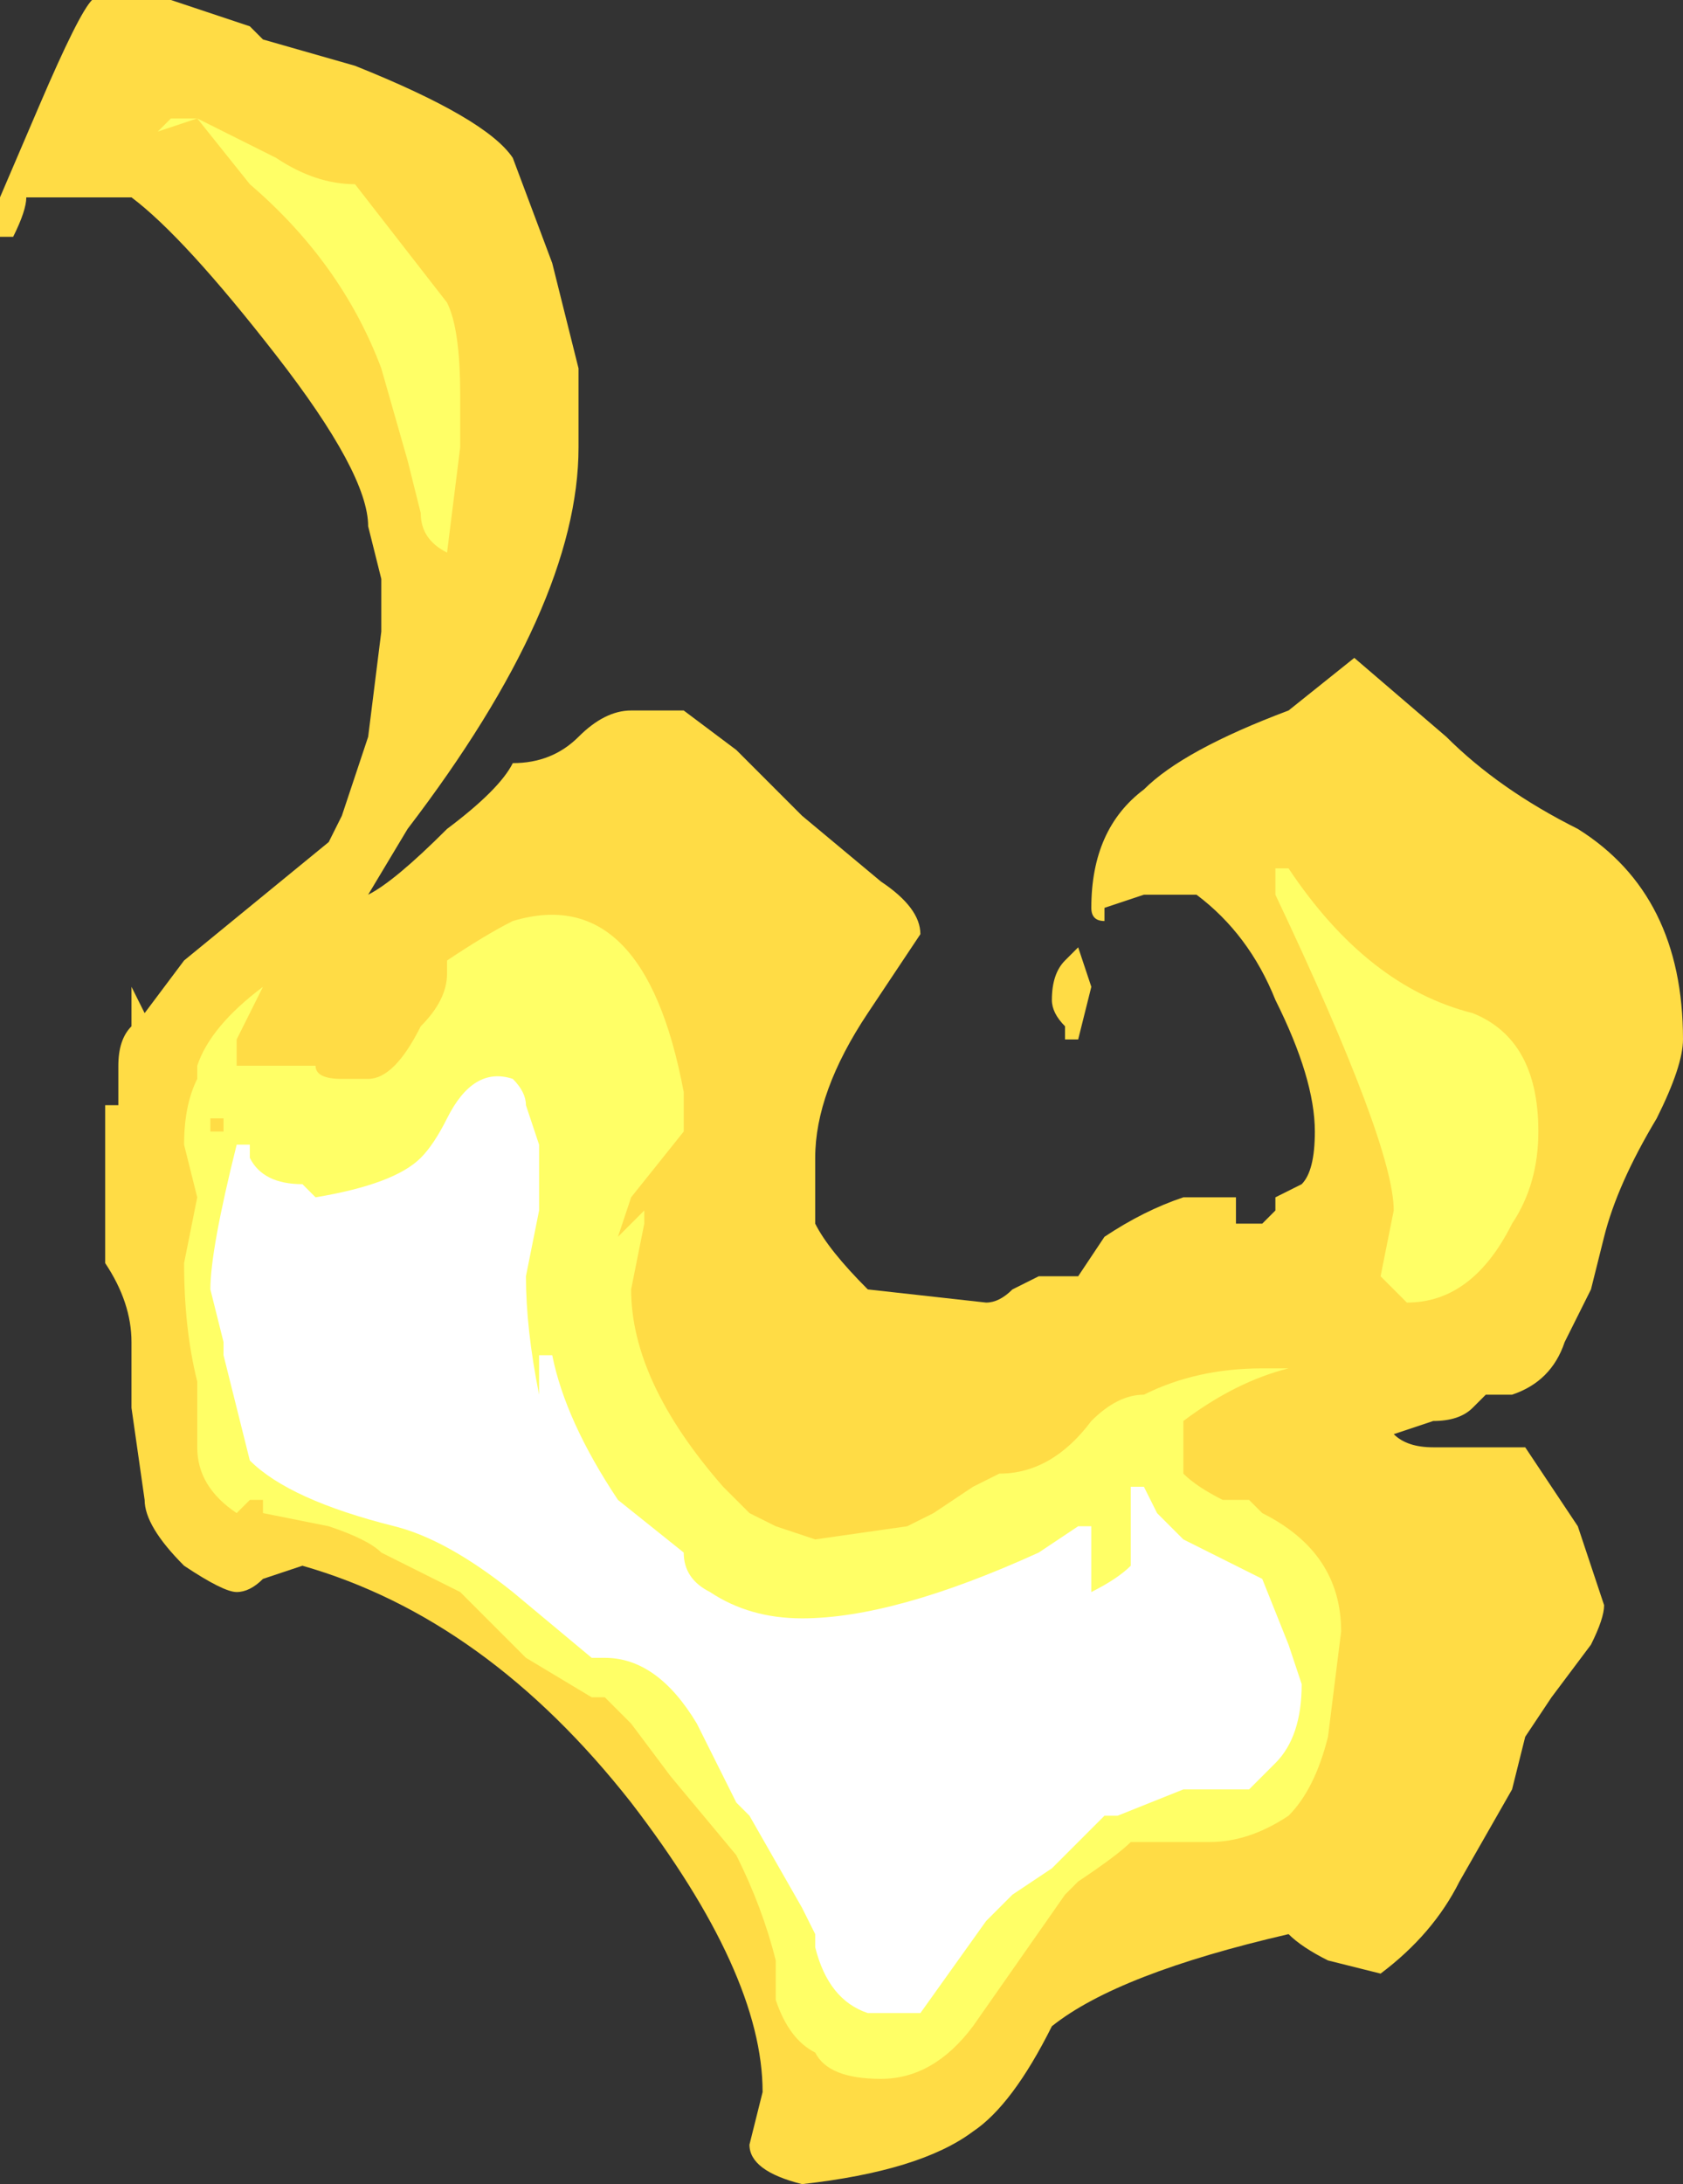 <?xml version="1.0" encoding="UTF-8" standalone="no"?>
<svg xmlns:ffdec="https://www.free-decompiler.com/flash" xmlns:xlink="http://www.w3.org/1999/xlink" ffdec:objectType="shape" height="8.3px" width="6.4px" xmlns="http://www.w3.org/2000/svg">
  <rect width="100%" height="100%" fill="#333333" stroke="none"/>
  <g transform="matrix(1.0, 0.0, 0.0, 1.0, 0.2, 7.95)">
    <path d="M1.15 -7.7 Q1.65 -7.5 1.75 -7.35 L1.9 -6.95 2.0 -6.55 2.0 -6.25 Q2.0 -5.65 1.35 -4.8 L1.2 -4.55 Q1.3 -4.6 1.5 -4.8 1.7 -4.95 1.75 -5.05 1.9 -5.05 2.0 -5.15 2.1 -5.25 2.2 -5.25 L2.4 -5.25 2.6 -5.1 2.85 -4.85 3.15 -4.6 Q3.3 -4.5 3.3 -4.4 L3.1 -4.1 Q2.9 -3.8 2.9 -3.55 L2.9 -3.3 Q2.95 -3.2 3.1 -3.05 L3.55 -3.0 Q3.6 -3.0 3.65 -3.05 L3.75 -3.1 3.9 -3.1 4.0 -3.25 Q4.15 -3.35 4.3 -3.4 L4.5 -3.4 4.5 -3.3 4.6 -3.3 4.65 -3.35 4.65 -3.4 4.75 -3.45 Q4.8 -3.5 4.8 -3.65 4.8 -3.85 4.65 -4.15 4.55 -4.4 4.35 -4.55 L4.15 -4.55 4.0 -4.5 4.0 -4.45 Q3.95 -4.45 3.95 -4.5 3.95 -4.8 4.15 -4.95 4.3 -5.1 4.7 -5.25 L4.95 -5.45 5.3 -5.15 Q5.5 -4.95 5.8 -4.8 6.2 -4.55 6.2 -4.0 6.2 -3.9 6.1 -3.7 5.95 -3.45 5.9 -3.25 L5.85 -3.05 5.75 -2.85 Q5.7 -2.7 5.55 -2.65 L5.45 -2.65 5.4 -2.6 Q5.35 -2.55 5.25 -2.55 L5.1 -2.5 Q5.15 -2.45 5.25 -2.45 L5.6 -2.45 5.8 -2.15 5.9 -1.85 Q5.9 -1.8 5.85 -1.7 L5.7 -1.5 5.6 -1.35 5.55 -1.15 5.35 -0.8 Q5.25 -0.6 5.05 -0.45 L4.85 -0.5 Q4.75 -0.55 4.7 -0.6 4.05 -0.45 3.8 -0.25 3.65 0.05 3.5 0.15 3.3 0.3 2.85 0.35 2.65 0.3 2.65 0.2 L2.7 0.0 Q2.7 -0.45 2.2 -1.1 1.65 -1.8 0.95 -2.0 L0.8 -1.95 Q0.75 -1.9 0.7 -1.9 0.65 -1.9 0.5 -2.0 0.35 -2.15 0.35 -2.25 L0.3 -2.6 0.3 -2.85 Q0.3 -3.0 0.2 -3.15 L0.2 -3.75 0.25 -3.75 0.25 -3.9 Q0.25 -4.0 0.3 -4.05 L0.3 -4.2 0.35 -4.1 0.5 -4.3 1.05 -4.75 1.1 -4.85 1.2 -5.15 1.25 -5.55 1.25 -5.75 1.2 -5.95 Q1.2 -6.15 0.85 -6.6 0.5 -7.05 0.3 -7.2 L-0.1 -7.2 Q-0.1 -7.15 -0.15 -7.05 L-0.2 -7.05 -0.2 -7.2 -0.05 -7.55 Q0.1 -7.9 0.15 -7.95 L0.45 -7.95 0.75 -7.85 0.8 -7.8 1.15 -7.7 M3.95 -4.2 L3.9 -4.0 3.85 -4.0 3.85 -4.05 Q3.8 -4.1 3.8 -4.15 3.8 -4.25 3.85 -4.3 L3.9 -4.35 3.95 -4.2" fill="#ffdc45" fill-rule="evenodd" stroke="none"/>
    <path d="M0.65 -7.45 L0.85 -7.35 Q1.0 -7.25 1.15 -7.25 L1.5 -6.8 Q1.55 -6.7 1.55 -6.45 L1.55 -6.25 1.5 -5.85 Q1.4 -5.9 1.4 -6.0 L1.35 -6.2 1.25 -6.55 Q1.1 -6.95 0.75 -7.25 L0.55 -7.5 0.4 -7.45 0.45 -7.5 0.55 -7.5 0.65 -7.45 M5.4 -4.1 Q5.65 -4.0 5.65 -3.65 5.65 -3.45 5.55 -3.3 5.4 -3.0 5.15 -3.0 L5.05 -3.1 5.1 -3.35 Q5.1 -3.6 4.65 -4.55 L4.65 -4.65 4.7 -4.65 Q5.0 -4.2 5.4 -4.1 M0.7 -3.9 L1.0 -3.9 Q1.0 -3.85 1.1 -3.85 L1.2 -3.85 Q1.3 -3.85 1.4 -4.05 1.5 -4.15 1.5 -4.25 L1.5 -4.3 Q1.65 -4.4 1.75 -4.45 2.25 -4.6 2.4 -3.8 L2.4 -3.65 2.2 -3.4 2.15 -3.25 2.25 -3.35 2.25 -3.3 2.2 -3.05 Q2.2 -2.7 2.55 -2.3 L2.65 -2.2 2.75 -2.15 2.9 -2.1 3.25 -2.15 3.35 -2.2 3.5 -2.3 3.6 -2.35 Q3.8 -2.35 3.95 -2.55 4.05 -2.65 4.15 -2.65 4.35 -2.75 4.6 -2.75 L4.7 -2.75 Q4.5 -2.7 4.3 -2.55 L4.3 -2.35 Q4.35 -2.3 4.45 -2.25 L4.55 -2.25 4.6 -2.2 Q4.9 -2.05 4.9 -1.75 L4.85 -1.35 Q4.8 -1.15 4.7 -1.05 4.55 -0.95 4.4 -0.95 L4.1 -0.95 Q4.05 -0.9 3.9 -0.8 L3.85 -0.75 3.5 -0.25 Q3.35 -0.05 3.15 -0.05 2.95 -0.05 2.9 -0.15 2.8 -0.2 2.75 -0.35 L2.75 -0.5 Q2.7 -0.7 2.6 -0.9 L2.35 -1.2 2.2 -1.4 2.1 -1.5 2.05 -1.5 1.8 -1.65 1.55 -1.9 1.25 -2.05 Q1.2 -2.1 1.05 -2.15 L0.8 -2.2 0.8 -2.25 0.75 -2.25 0.7 -2.2 Q0.55 -2.3 0.55 -2.45 L0.55 -2.7 Q0.5 -2.9 0.5 -3.15 L0.55 -3.4 0.5 -3.6 Q0.5 -3.75 0.55 -3.85 L0.55 -3.9 Q0.6 -4.05 0.8 -4.2 L0.7 -4.0 0.7 -3.9 M0.65 -3.65 L0.65 -3.7 0.6 -3.7 0.6 -3.65 0.65 -3.65 M4.4 -2.65 L4.4 -2.65" fill="#ffff66" fill-rule="evenodd" stroke="none"/>
    <path d="M0.75 -3.6 L0.75 -3.55 Q0.8 -3.45 0.95 -3.45 L1.0 -3.4 Q1.3 -3.45 1.4 -3.55 1.45 -3.6 1.5 -3.7 1.6 -3.9 1.75 -3.85 1.8 -3.8 1.8 -3.75 L1.85 -3.6 1.85 -3.35 1.8 -3.1 Q1.8 -2.9 1.85 -2.65 L1.85 -2.8 1.9 -2.8 Q1.95 -2.55 2.15 -2.25 L2.4 -2.05 Q2.4 -1.95 2.5 -1.9 2.65 -1.8 2.85 -1.8 3.2 -1.8 3.75 -2.05 L3.9 -2.15 3.95 -2.15 3.95 -1.9 Q4.05 -1.95 4.1 -2.0 L4.1 -2.3 4.15 -2.3 4.2 -2.2 4.3 -2.1 4.6 -1.95 4.7 -1.7 4.75 -1.55 Q4.75 -1.35 4.65 -1.25 L4.55 -1.15 4.3 -1.15 4.05 -1.05 4.0 -1.05 3.8 -0.85 3.65 -0.75 3.55 -0.65 3.3 -0.3 3.1 -0.3 Q2.95 -0.35 2.9 -0.55 L2.9 -0.6 2.85 -0.7 2.65 -1.05 2.6 -1.1 2.45 -1.4 Q2.3 -1.65 2.1 -1.65 L2.05 -1.65 1.75 -1.9 Q1.5 -2.1 1.3 -2.15 0.9 -2.25 0.75 -2.4 L0.65 -2.8 0.65 -2.85 0.6 -3.05 Q0.6 -3.2 0.7 -3.6 L0.75 -3.6" fill="#ffffff" fill-rule="evenodd" stroke="none"/>
  </g>
</svg>
